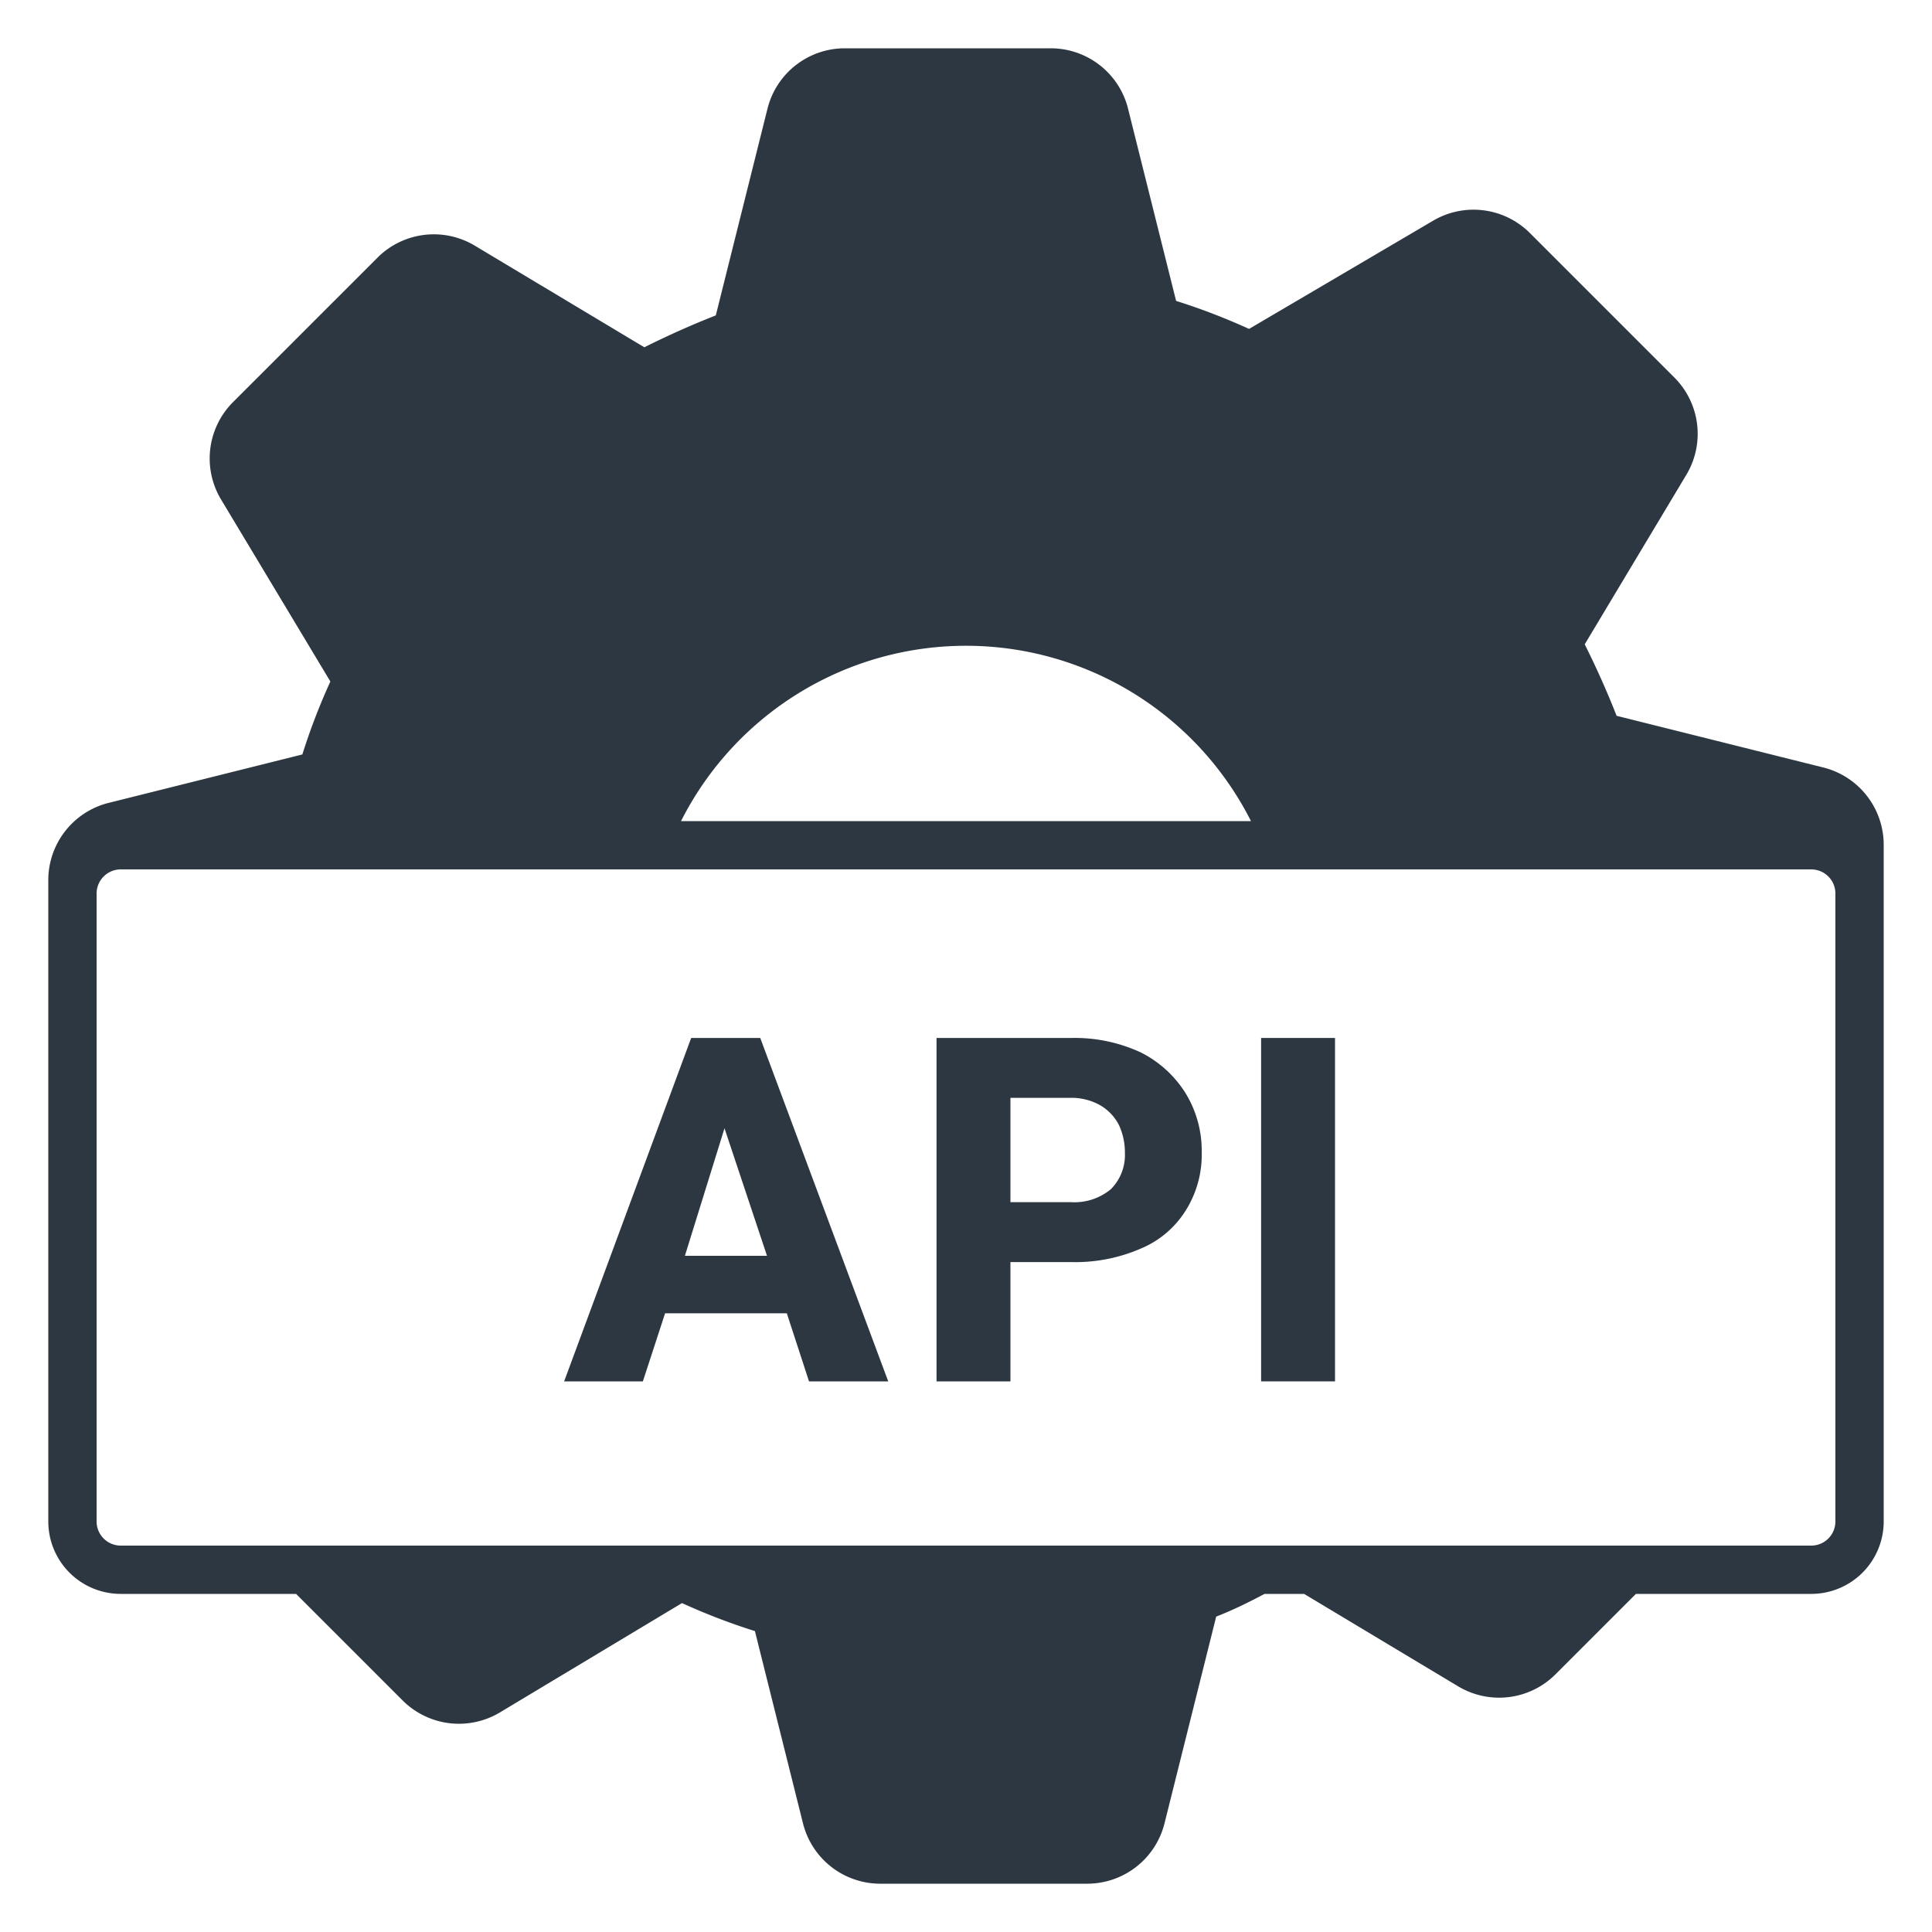 <svg xmlns="http://www.w3.org/2000/svg" viewBox="0 0 40 40"><defs><style>.cls-1{fill:#2d3741;}</style></defs><g id="outline"><path class="cls-1" d="M37.75,15.89l-4.28-1.07c-.2-.51-.42-1-.66-1.48l2.11-3.52a1.65,1.65,0,0,0-.25-2l-3-3a1.65,1.65,0,0,0-2-.25L25.86,6.81a13.08,13.08,0,0,0-1.51-.58l-1-4A1.65,1.65,0,0,0,21.75,1H17.49a1.65,1.65,0,0,0-1.6,1.25L14.82,6.53c-.51.2-1,.42-1.48.66L9.82,5.08a1.65,1.65,0,0,0-2,.25l-3,3a1.65,1.65,0,0,0-.25,2l2.27,3.78a13.08,13.08,0,0,0-.58,1.51l-4,1A1.65,1.65,0,0,0,1,18.25V31.5A1.5,1.5,0,0,0,2.5,33H6.13l2.21,2.21a1.65,1.65,0,0,0,2,.25l3.78-2.27a13.08,13.08,0,0,0,1.51.58l1,4A1.65,1.65,0,0,0,18.25,39h4.26a1.65,1.65,0,0,0,1.6-1.25l1.07-4.28c.36-.14.7-.31,1-.47H27l3.2,1.92a1.65,1.65,0,0,0,2-.25L33.87,33H37.5A1.5,1.5,0,0,0,39,31.5v-14A1.65,1.65,0,0,0,37.75,15.89ZM20,13.37A6.61,6.61,0,0,1,25.9,17H14.1A6.61,6.61,0,0,1,20,13.37ZM38,31.5a.5.5,0,0,1-.5.5H2.5a.5.5,0,0,1-.5-.5v-13a.5.5,0,0,1,.5-.5h35a.5.5,0,0,1,.5.5Z"/><path class="cls-1" d="M16.29,27.19H13.77l-.46,1.41H11.68l2.63-7.11h1.43l2.65,7.11H16.75ZM15.88,26,15,23.36,14.18,26Z"/><path class="cls-1" d="M23.62,21.79a2.32,2.32,0,0,1,.93.85,2.28,2.28,0,0,1,.33,1.22,2.16,2.16,0,0,1-.33,1.2,2,2,0,0,1-.93.79,3.4,3.4,0,0,1-1.44.28H20.92V28.6H19.39V21.49h2.79A3.25,3.25,0,0,1,23.62,21.79ZM23,24.62a1,1,0,0,0,.29-.75,1.35,1.35,0,0,0-.12-.57,1,1,0,0,0-.38-.41,1.21,1.21,0,0,0-.65-.16H20.92v2.16h1.26A1.18,1.18,0,0,0,23,24.62Z"/><path class="cls-1" d="M26.11,28.6V21.49h1.53V28.6Z"/></g></svg>